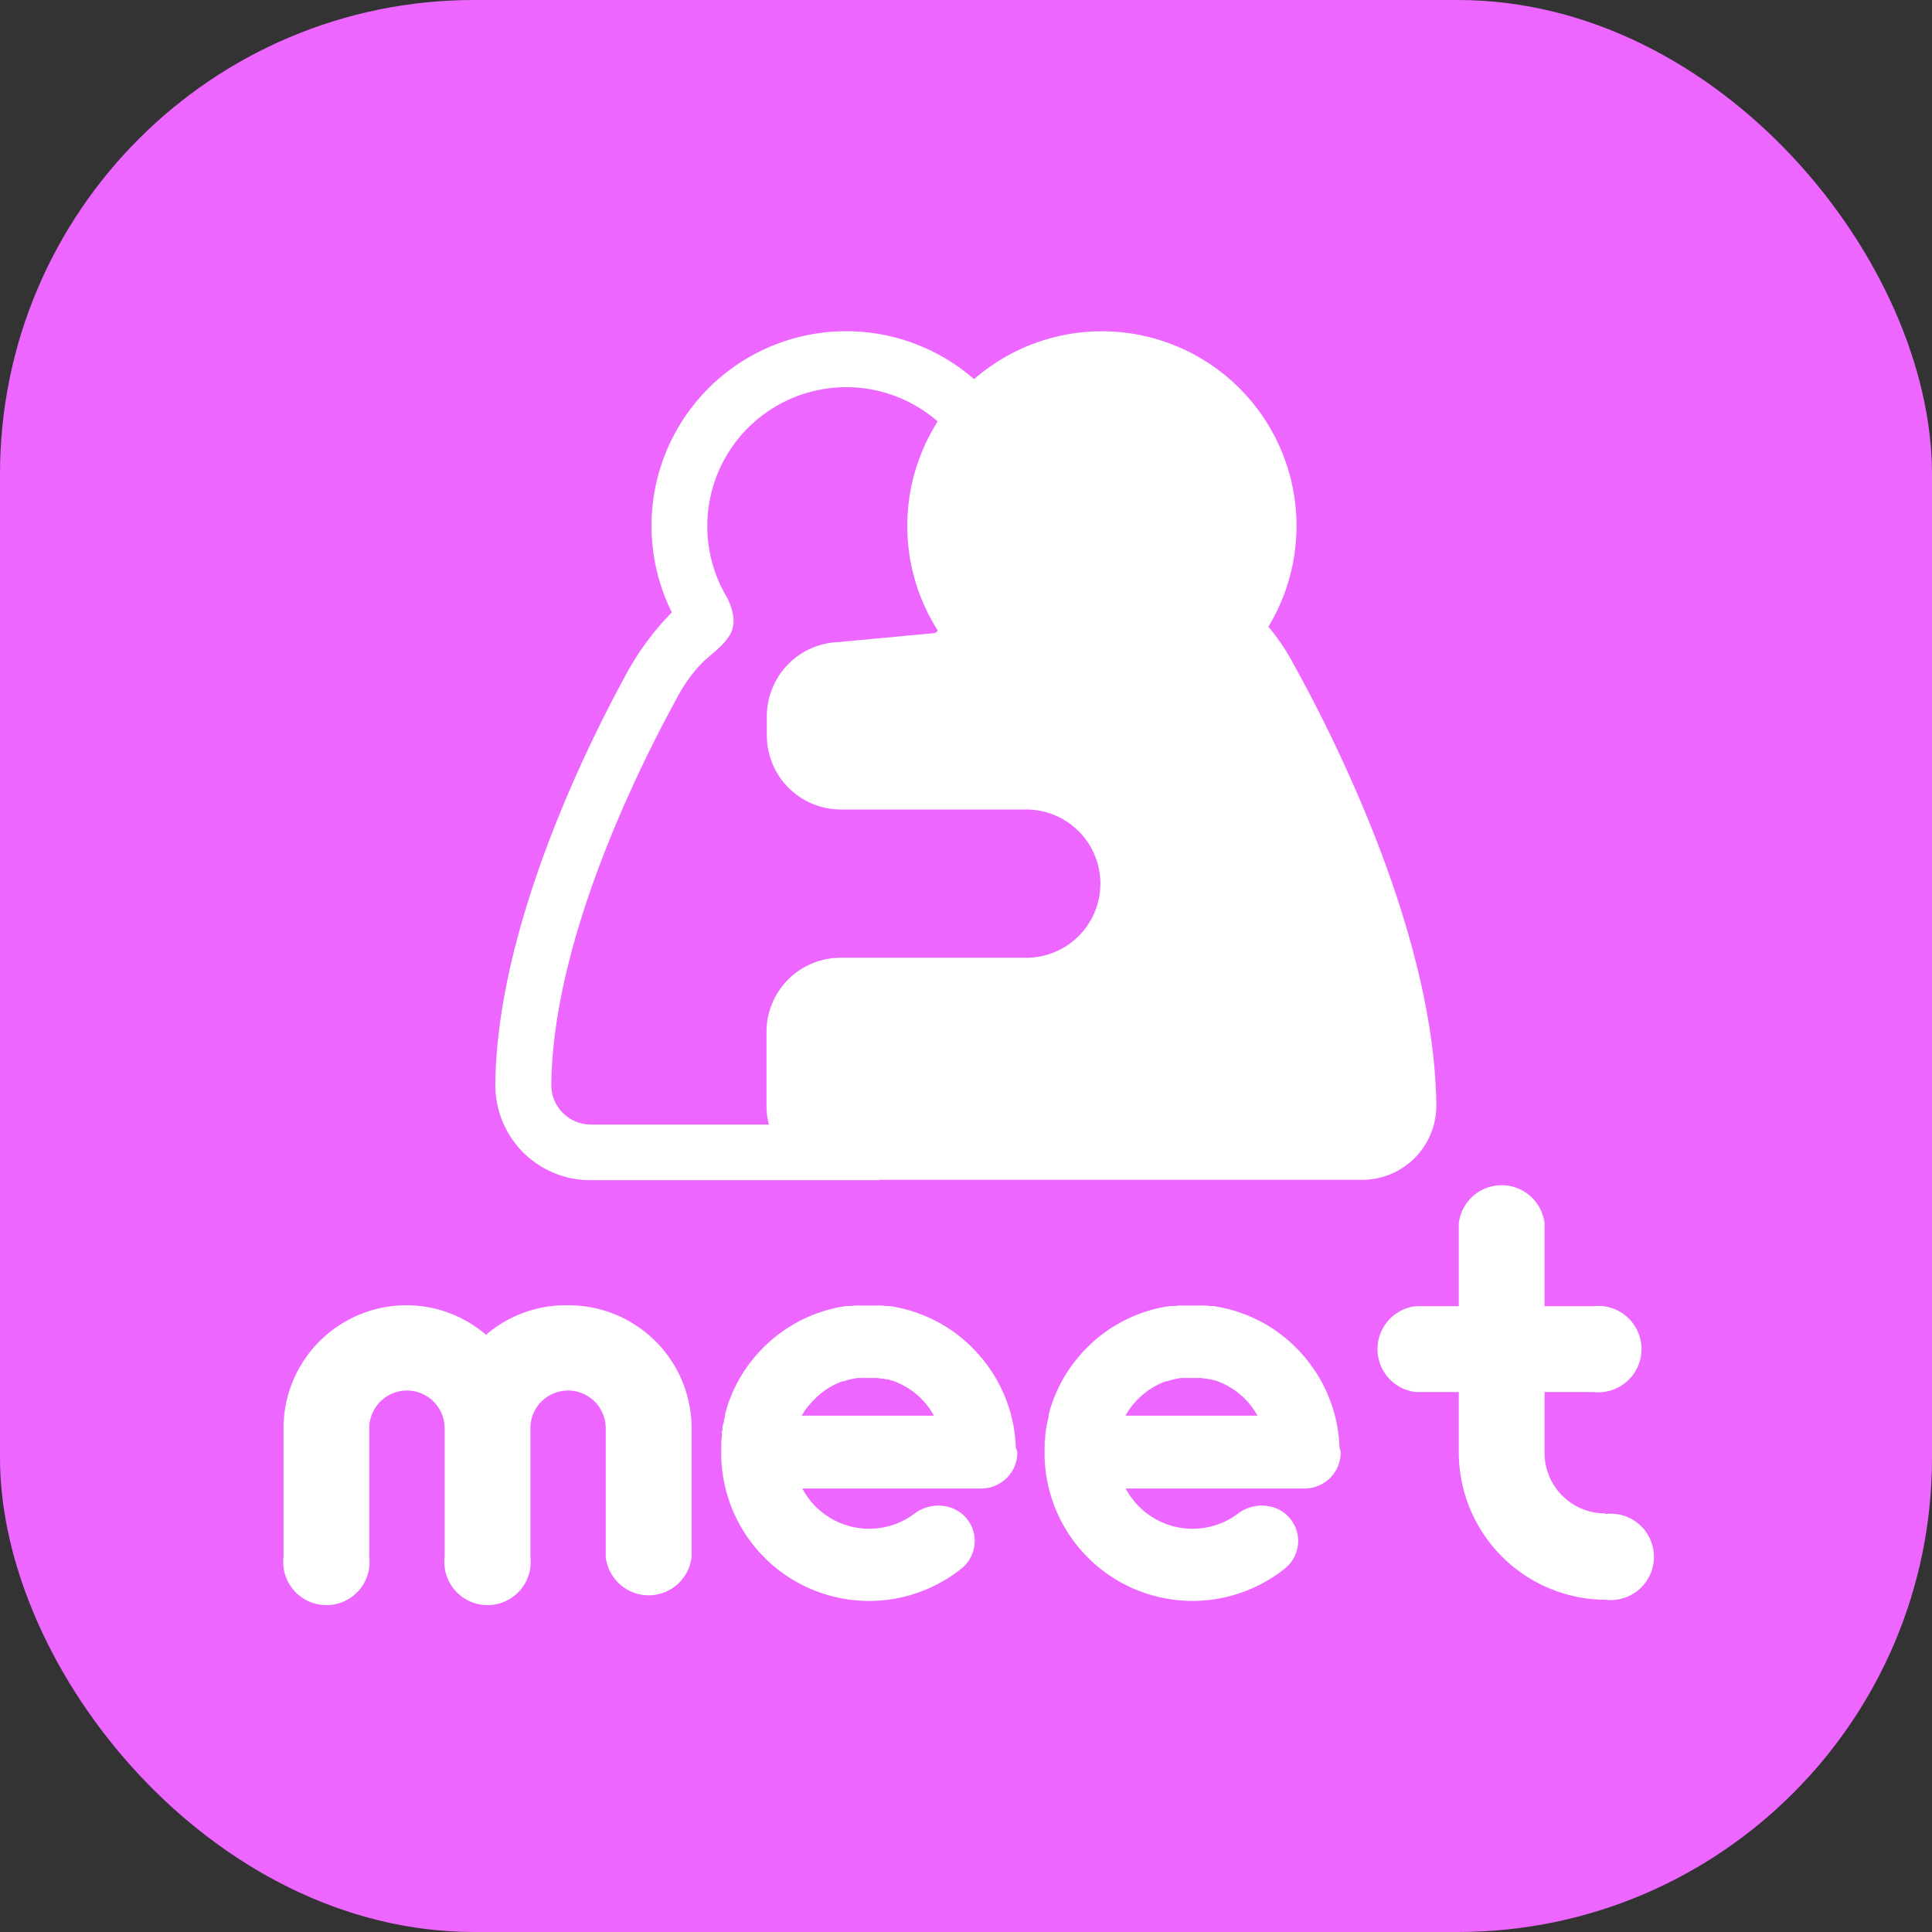 <svg xmlns="http://www.w3.org/2000/svg" viewBox="0 0 223.65 223.65"><rect x="0" y="0" width="223.65" height="223.65" fill="#333333" stroke="none"/><defs><style>.cls-1{fill:#ec66ff;}.cls-2{fill:#fff;}</style></defs><g id="Calque_1" data-name="Calque 1"><rect class="cls-1" width="223.65" height="223.65" rx="54.88"/><path class="cls-2" d="M120.48,60.89a22.53,22.53,0,1,0-42.71,10,31.79,31.79,0,0,0-5,6.64c-4.57,8.28-15.22,29.54-15.43,47.94a11,11,0,0,0,11,11.15h33.46l.13-6.44H68.41a4.58,4.58,0,0,1-4.59-4.64c.19-16.93,10.29-37,14.63-44.9a17,17,0,0,1,3-4.08h0l.09-.08.09-.08h0c2.77-2.37,4.26-3.49,2.59-7.13A16.09,16.09,0,1,1,98,77l-3.1,6.21a22.49,22.49,0,0,0,25.63-22.3Z"/><path class="cls-2" d="M149.75,76.89a24.65,24.65,0,0,0-2.92-4.34,22.53,22.53,0,1,0-38.11.69L97,74.33a8.6,8.6,0,0,0-8.23,8.58v2.22a8.58,8.58,0,0,0,8.58,8.58h21.45a8.58,8.58,0,0,1,8.58,8.58h0a8.58,8.58,0,0,1-8.58,8.58H97.31a8.58,8.58,0,0,0-8.58,8.58V128a8.58,8.58,0,0,0,8.58,8.58h60.38a8.59,8.59,0,0,0,8.58-8.68C166.05,108.68,155,86.36,149.75,76.89Z"/><path class="cls-2" d="M65.83,151.1a14.24,14.24,0,0,1,14.23,14.23v14.89a5,5,0,0,1-9.94,0V165.33a4.36,4.36,0,1,0-8.72,0v14.89a5,5,0,1,1-9.93,0V165.33a4.36,4.36,0,1,0-8.72,0v14.89a5,5,0,1,1-9.93,0V165.33A14.23,14.23,0,0,1,47,151.1a14.08,14.08,0,0,1,9.26,3.42,14.1,14.1,0,0,1,9.26-3.42Z"/><path class="cls-2" d="M185.87,175.26a5,5,0,1,1,0,9.93,17.07,17.07,0,0,1-17-17.05v-7h-5a5,5,0,0,1,0-9.93h5v-9.6a5,5,0,0,1,9.93,0v9.6h5.63a5,5,0,1,1,0,9.93h-5.63v7a7,7,0,0,0,7,7.05Z"/><path class="cls-2" d="M117.59,167.56h0a17.08,17.08,0,0,0-1.76-7h0a17.57,17.57,0,0,0-1.55-2.54,1,1,0,0,1-.08-.11l-.29-.37a3.76,3.76,0,0,0-.25-.31l-.11-.13a17,17,0,0,0-10.14-5.84h0l-.36-.07-.24,0-.15,0-.54-.06-.2,0-.51,0c-.23,0-.46,0-.69,0h-.93l-.6,0H99l-.64.06-.08,0-.37,0-.31.06h-.07a17,17,0,0,0-9.71,5.32l-.09.09-.31.36c-.09.11-.19.22-.27.33l-.1.12a16.69,16.69,0,0,0-3,5.82c-.05.16-.09.32-.13.48a1.21,1.21,0,0,1,0,.18l-.12.52c0,.11,0,.22-.07.34s-.06.29-.08.44,0,.29-.07.43,0,.26,0,.38-.06.51-.08.77,0,.28,0,.42,0,.2,0,.31h0a17.12,17.12,0,0,0,27.82,14,4.08,4.08,0,0,0-1.7-7.16,4.57,4.57,0,0,0-3.69.77,8.75,8.75,0,0,1-13.05-2.86h20.71a4.18,4.18,0,0,0,4.18-4.18A4.55,4.55,0,0,0,117.59,167.56ZM94,162.28l.16-.18.21-.2.24-.24.14-.12c.11-.1.22-.2.34-.29l.07-.05.42-.31h0a9.48,9.48,0,0,1,1.5-.82l0,0,.48-.18.12,0,.42-.13.24-.06.32-.08.31-.05.28-.05.33,0,.26,0,.32,0h.58l.29,0,.3,0,.29,0,.32.06.25,0,.38.09.17,0,.47.14.05,0a8.82,8.82,0,0,1,3.35,2.07h0l.36.38a9.1,9.1,0,0,1,1.14,1.62H92.8A8.6,8.6,0,0,1,94,162.28Z"/><path class="cls-2" d="M155.07,167.56h0a17.25,17.25,0,0,0-1.77-7h0a16,16,0,0,0-1.55-2.54l-.08-.11-.28-.37-.25-.31-.11-.13a17,17,0,0,0-10.15-5.84h0l-.36-.07-.23,0-.16,0-.54-.06-.2,0-.5,0c-.23,0-.47,0-.7,0h-.93l-.6,0h-.13l-.64.06-.09,0-.37,0-.3.06H135a17,17,0,0,0-9.71,5.32l-.08.09-.32.36-.27.33-.1.12a17,17,0,0,0-3,5.82l-.12.48a1.21,1.21,0,0,0,0,.18l-.12.52a3.4,3.4,0,0,0-.07.34l-.09.44-.06.43-.06.38c0,.26,0,.51-.07.77l0,.42c0,.1,0,.2,0,.31h0a17.13,17.13,0,0,0,27.83,14,4.08,4.08,0,0,0-1.7-7.16,4.55,4.55,0,0,0-3.69.77,8.76,8.76,0,0,1-13.06-2.86h20.71a4.18,4.18,0,0,0,4.18-4.18A4.58,4.58,0,0,0,155.07,167.56Zm-23.63-5.28.16-.18a1.89,1.89,0,0,1,.2-.2l.25-.24.14-.12.33-.29.08-.05a4.56,4.56,0,0,1,.42-.31h0a9.06,9.06,0,0,1,1.5-.82l0,0,.48-.18.13,0,.41-.13.24-.06.33-.08.31-.05.27-.05.33,0,.26,0,.33,0h.57l.29,0,.3,0,.29,0,.32.06.26,0,.38.09.17,0,.46.14.06,0a8.9,8.9,0,0,1,3.35,2.07h0l.36.38a9.15,9.15,0,0,1,1.15,1.62H130.28A8.17,8.17,0,0,1,131.44,162.28Z"/></g></svg>